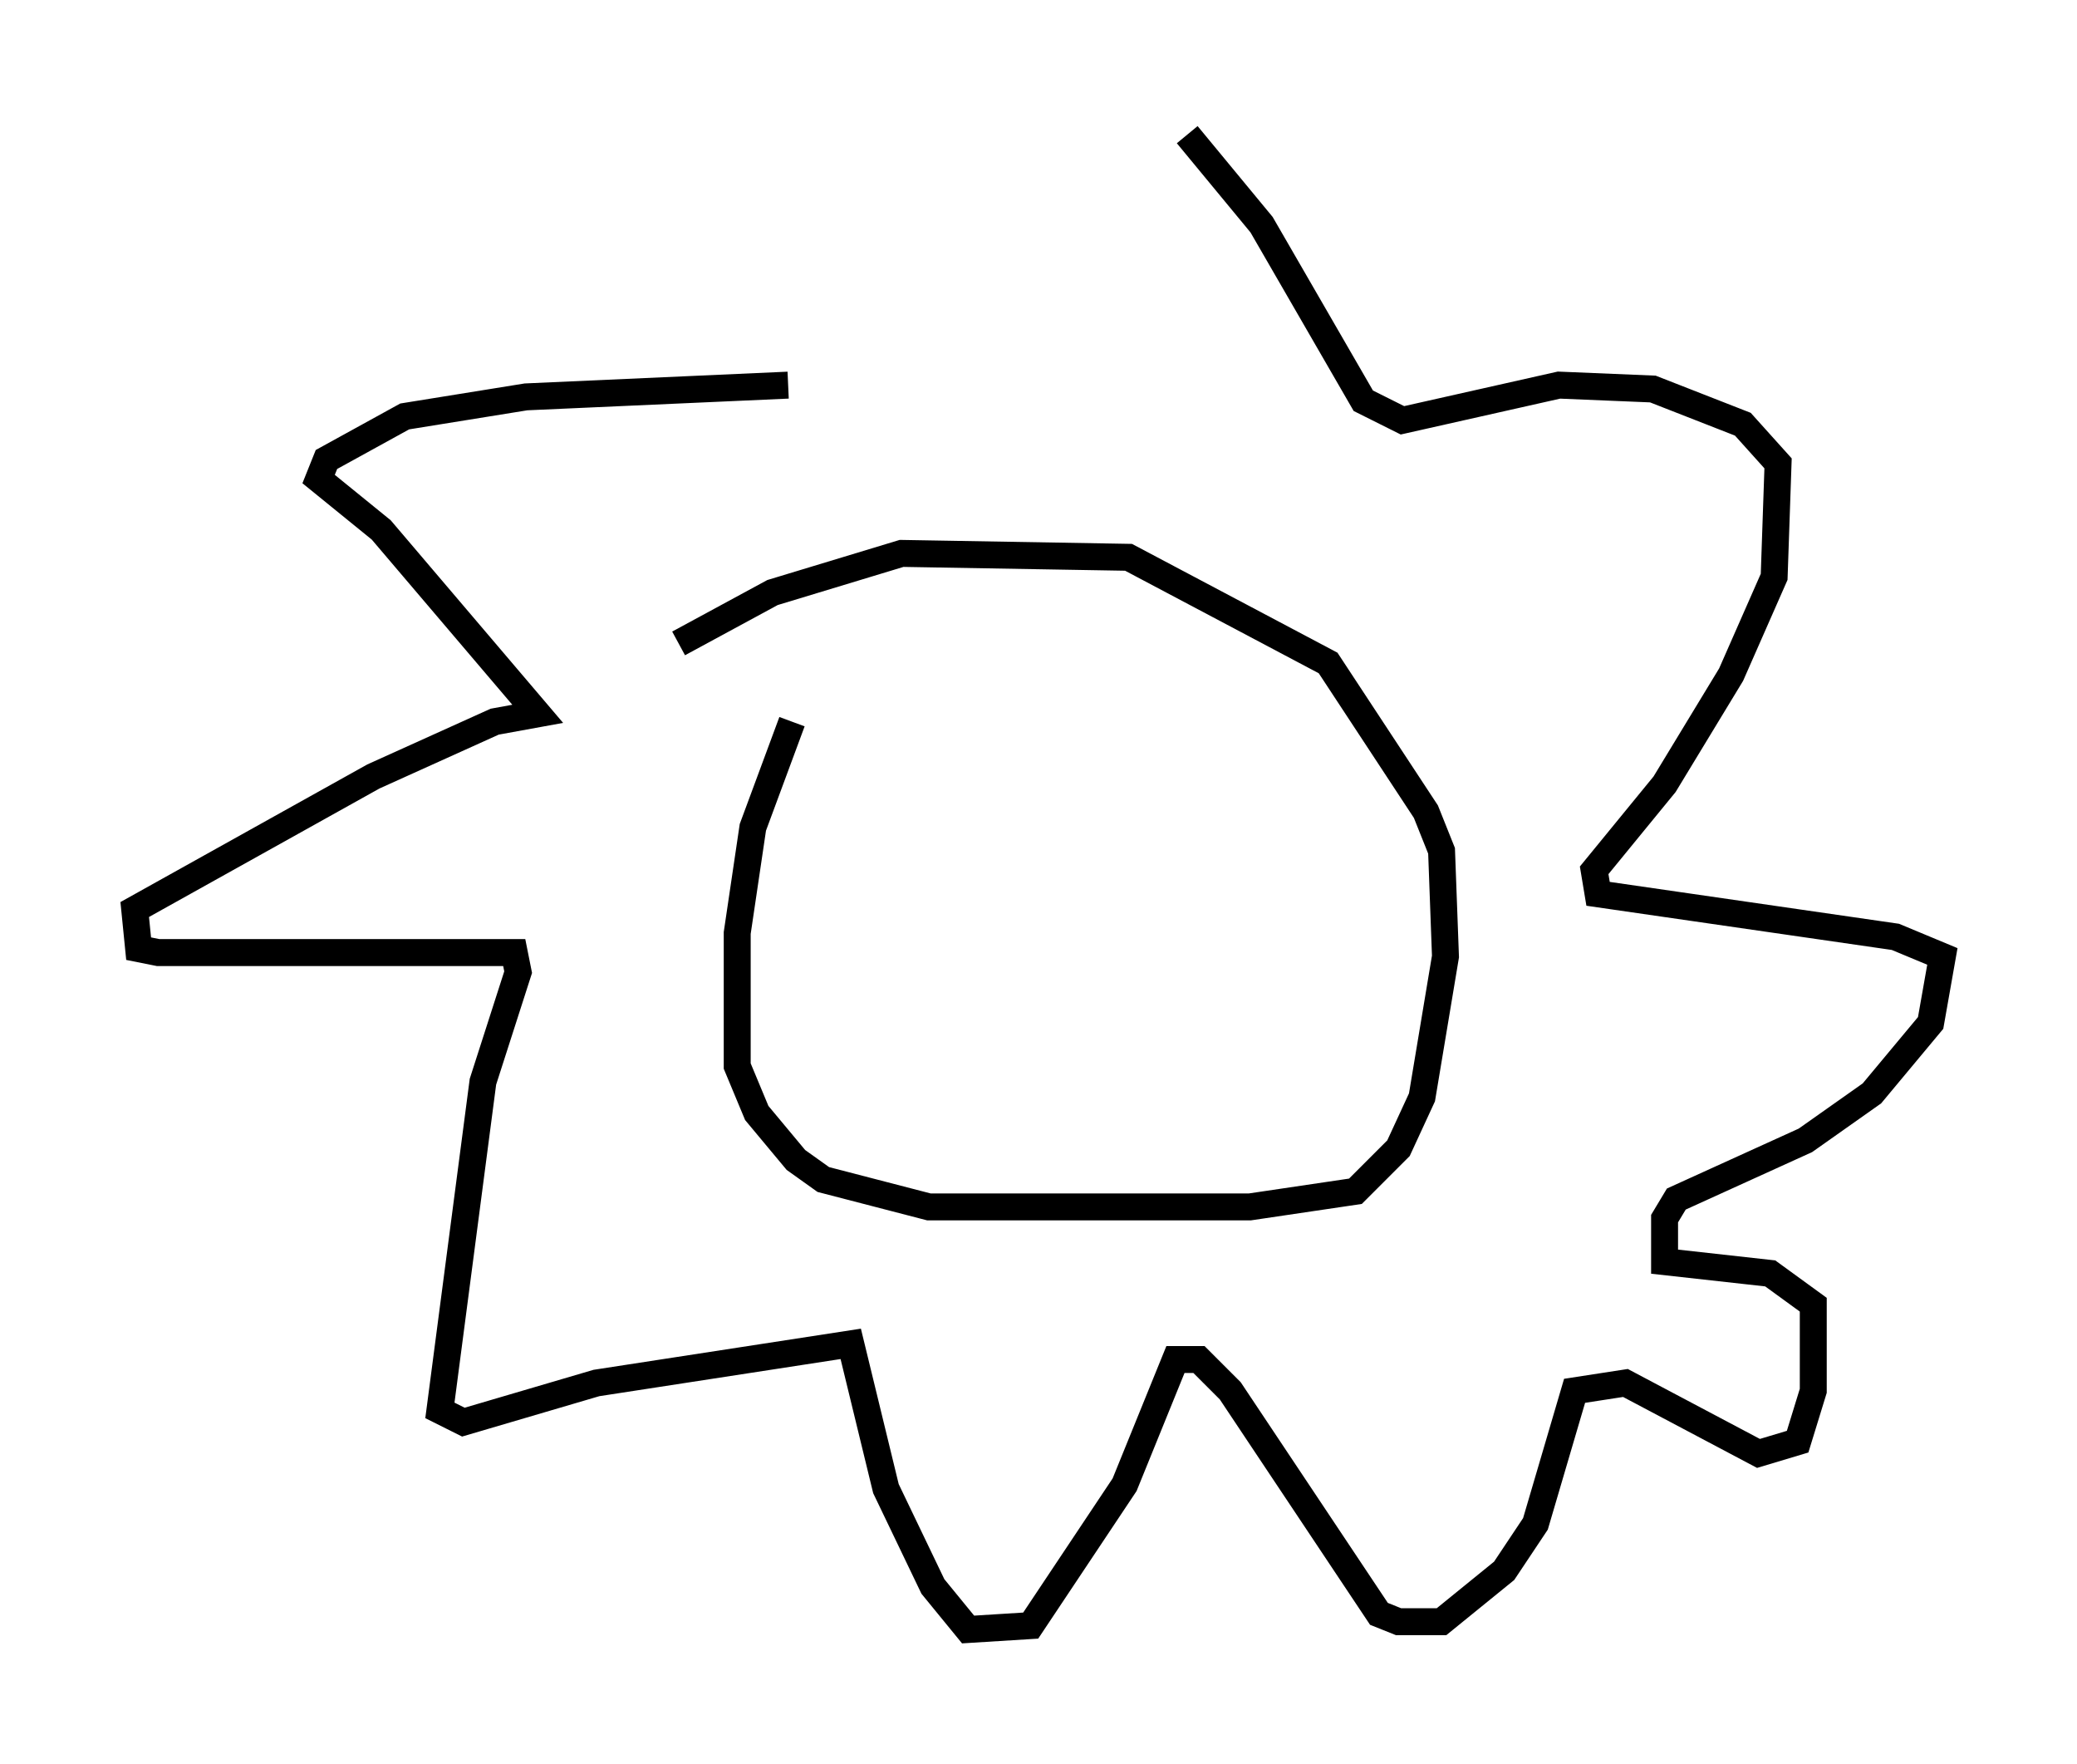 <?xml version="1.0" encoding="utf-8" ?>
<svg baseProfile="full" height="65.486" version="1.1" width="77.106" xmlns="http://www.w3.org/2000/svg" xmlns:ev="http://www.w3.org/2001/xml-events" xmlns:xlink="http://www.w3.org/1999/xlink"><defs /><rect fill="white" height="65.486" width="77.106" x="0" y="0" /><path d="M31.29, 24.173 m-1.888, 2.615 l-1.453, 3.922 -0.581, 3.922 l0.0, 4.939 0.726, 1.743 l1.453, 1.743 1.017, 0.726 l3.922, 1.017 11.911, 0.0 l3.922, -0.581 1.598, -1.598 l0.872, -1.888 0.872, -5.229 l-0.145, -3.922 -0.581, -1.453 l-3.631, -5.52 -7.408, -3.922 l-8.425, -0.145 -4.793, 1.453 l-3.486, 1.888 m4.067, -9.587 l-9.732, 0.436 -4.503, 0.726 l-2.905, 1.598 -0.291, 0.726 l2.324, 1.888 5.81, 6.827 l-1.598, 0.291 -4.503, 2.034 l-8.86, 4.939 0.145, 1.453 l0.726, 0.145 13.218, 0.0 l0.145, 0.726 -1.307, 4.067 l-1.598, 12.201 0.872, 0.436 l4.939, -1.453 9.441, -1.453 l1.307, 5.374 1.743, 3.631 l1.307, 1.598 2.324, -0.145 l3.486, -5.229 1.888, -4.648 l0.872, 0.0 1.162, 1.162 l5.52, 8.279 0.726, 0.291 l1.598, 0.0 2.324, -1.888 l1.162, -1.743 1.453, -4.939 l1.888, -0.291 4.939, 2.615 l1.453, -0.436 0.581, -1.888 l0.0, -3.196 -1.598, -1.162 l-3.922, -0.436 0.0, -1.598 l0.436, -0.726 4.793, -2.179 l2.469, -1.743 2.179, -2.615 l0.436, -2.469 -1.743, -0.726 l-11.039, -1.598 -0.145, -0.872 l2.615, -3.196 2.469, -4.067 l1.598, -3.631 0.145, -4.212 l-1.307, -1.453 -3.341, -1.307 l-3.486, -0.145 -5.81, 1.307 l-1.453, -0.726 -3.777, -6.536 l-2.76, -3.341 " fill="none" stroke="black" stroke-width="1" /></svg>